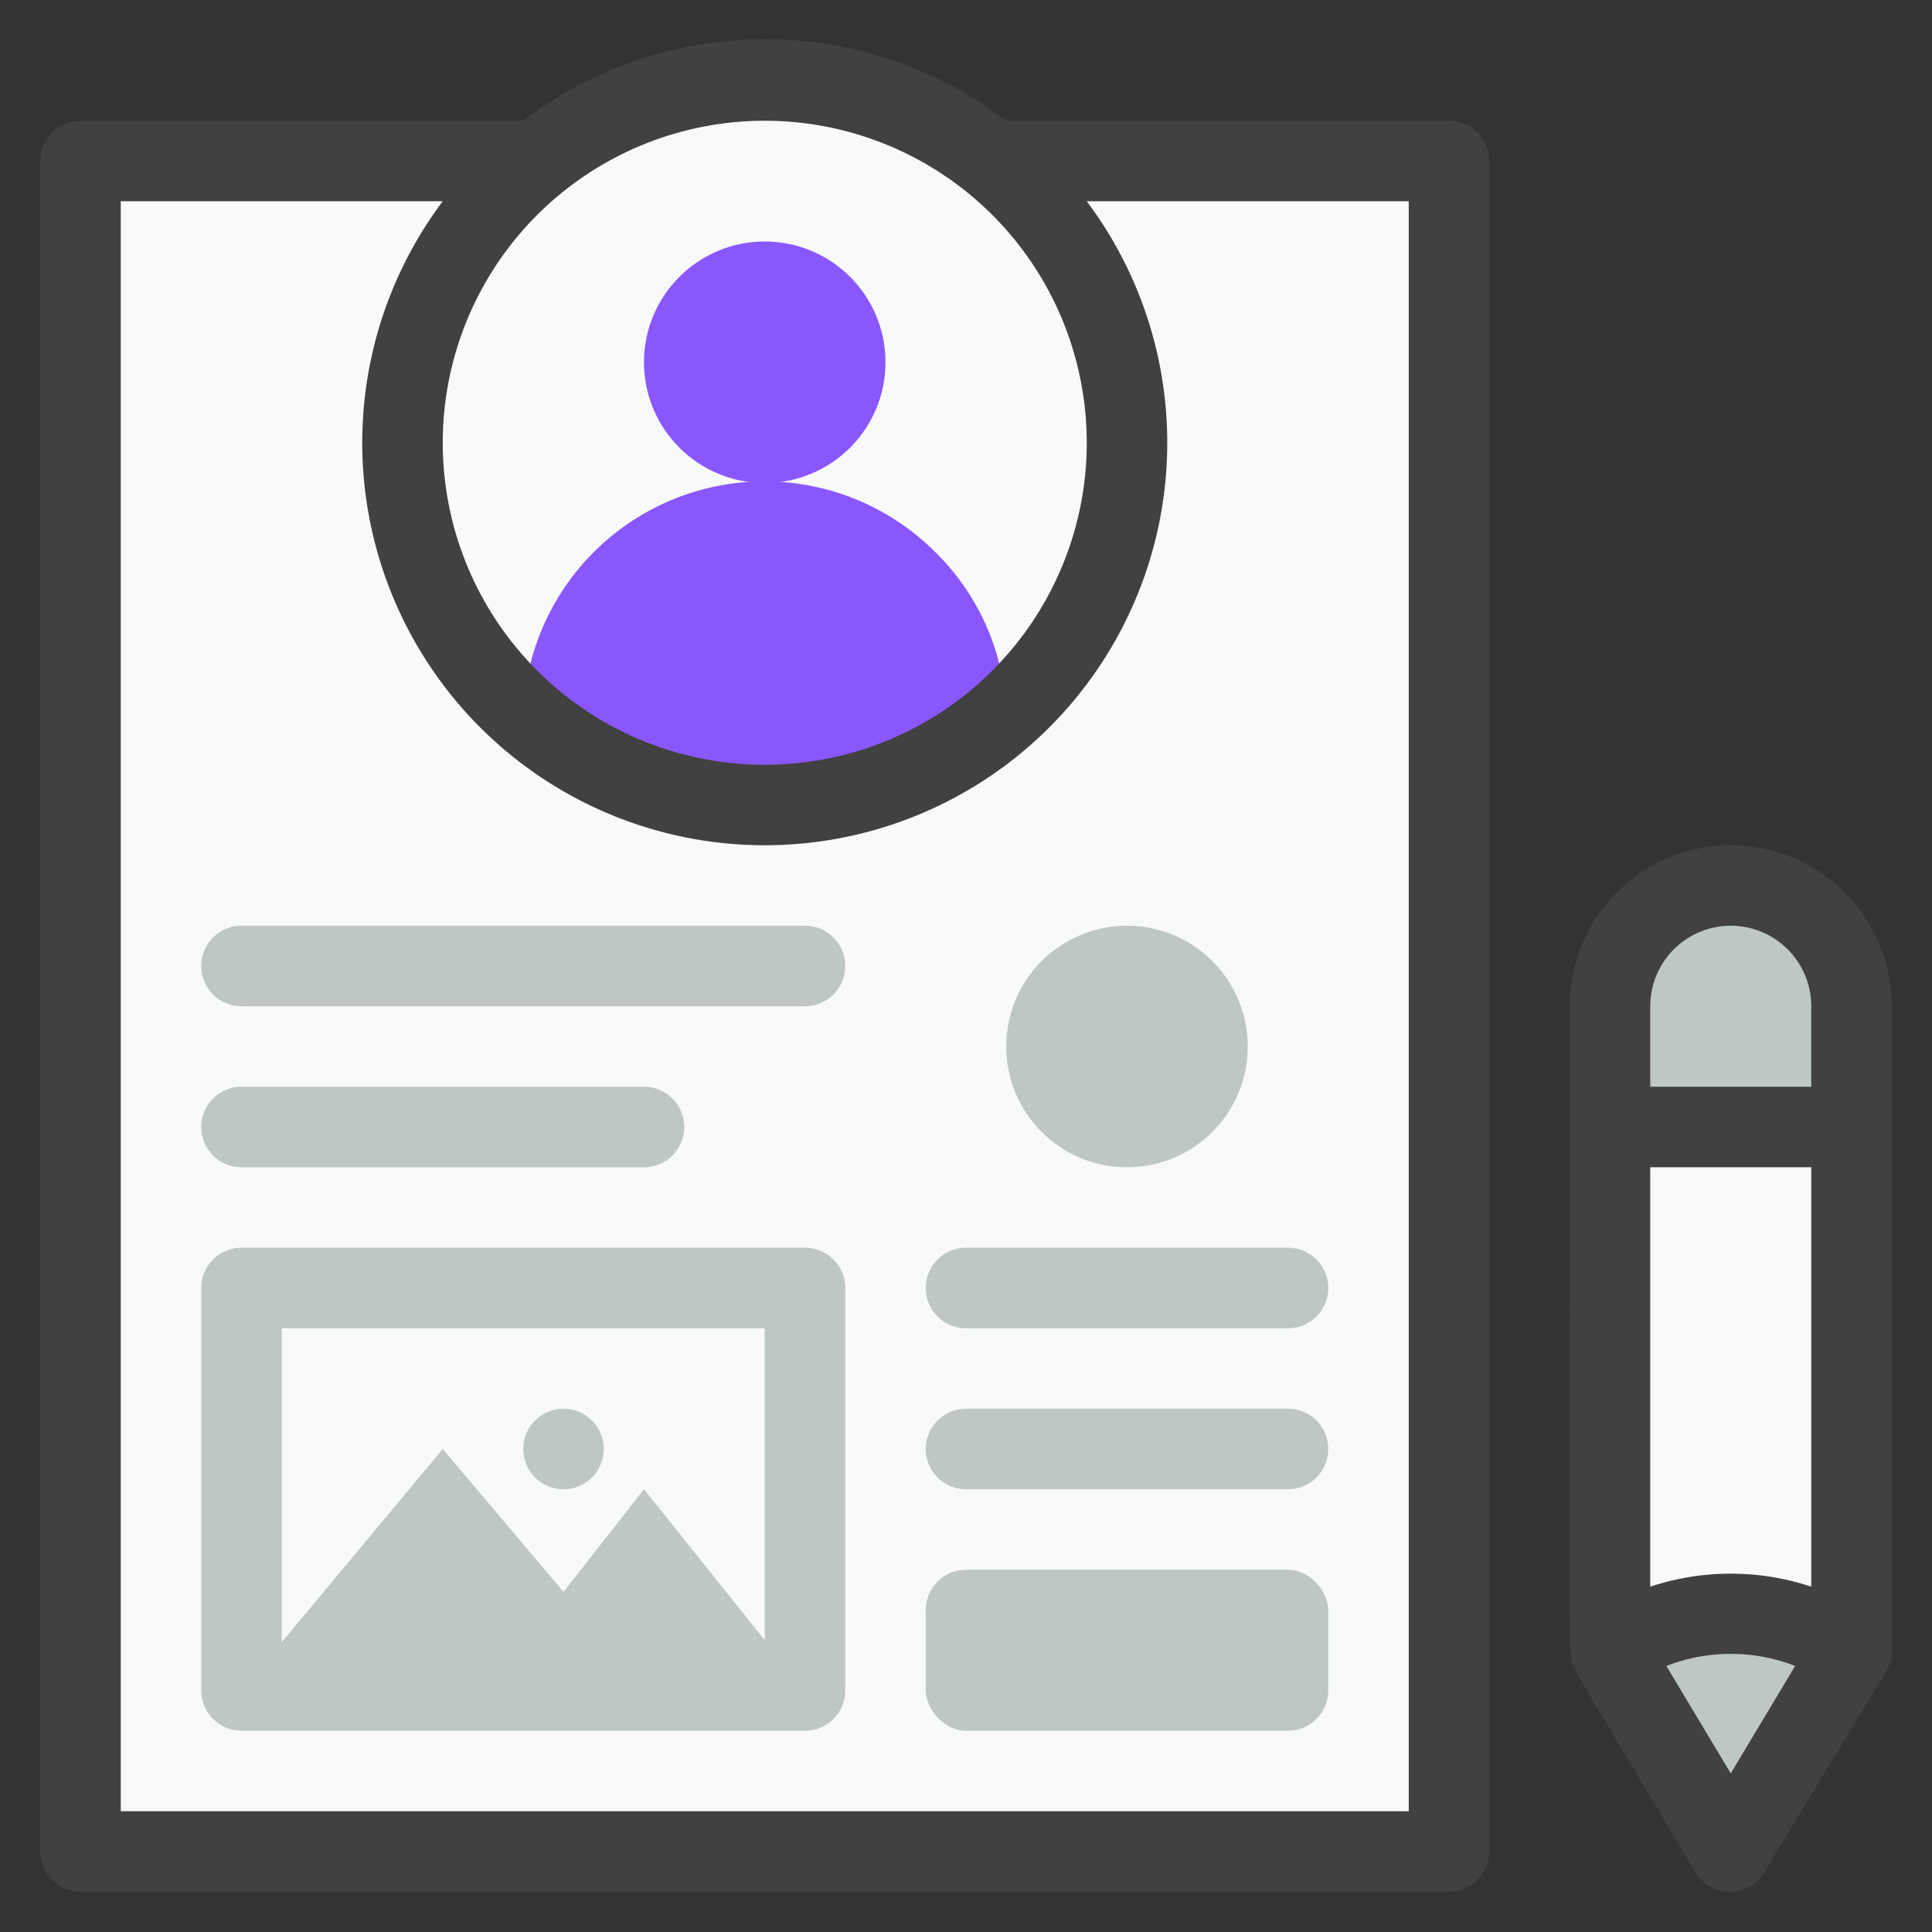 <svg xmlns="http://www.w3.org/2000/svg" version="1.1" xmlns:xlink="http://www.w3.org/1999/xlink" xmlns:svgjs="http://svgjs.com/svgjs" width="512" height="512" x="0" y="0" viewBox="0 0 48 48" style="enable-background:new 0 0 512 512" xml:space="preserve" class=""><rect x="0" y="0" width="48" height="48" fill="#333333" stroke="none"/><g><g xmlns="http://www.w3.org/2000/svg" id="Portfolio"><path d="m36 4v42h-34v-42z" fill="#f8f9f9" data-original="#f8f9f9"></path><circle cx="19" cy="11" fill="#f8f9f9" r="9" data-original="#f8f9f9"></circle><path d="m46 28v13a5.41 5.41 0 0 0 -6 0v-13z" fill="#f8f9f9" data-original="#f8f9f9"></path><path d="m46 41-3 5-3-5a5.41 5.41 0 0 1 6 0z" fill="#bec6c6" data-original="#bec6c6"></path><path d="m46 25v3h-6v-3a3 3 0 0 1 6 0z" fill="#bec6c6" data-original="#bec6c6"></path><circle cx="19" cy="9" fill="#8a57ff" r="3" data-original="#6457ff" class=""></circle><path d="m25 17.71a9 9 0 0 1 -12 0 6 6 0 0 1 10.23-4 5.9 5.9 0 0 1 1.77 4z" fill="#8a57ff" data-original="#6457ff" class=""></path><g fill="#bec6c6"><path d="m20 31h-14a1 1 0 0 0 -1 1v10a1 1 0 0 0 1 1h14a1 1 0 0 0 1-1v-10a1 1 0 0 0 -1-1zm-1 2v7.75l-3-3.75-2 2.55-3-3.55-4 4.8v-7.8z" fill="#bec6c6" data-original="#bec6c6"></path><circle cx="14" cy="36" r="1" fill="#bec6c6" data-original="#bec6c6"></circle><circle cx="28" cy="26" r="3" fill="#bec6c6" data-original="#bec6c6"></circle><rect height="4" rx="1" width="10" x="23" y="39" fill="#bec6c6" data-original="#bec6c6"></rect></g><path d="m36 3h-11a9.9 9.9 0 0 0 -12 0h-11a1 1 0 0 0 -1 1v42a1 1 0 0 0 1 1h34a1 1 0 0 0 1-1v-42a1 1 0 0 0 -1-1zm-9 8a8 8 0 1 1 -8-8 8 8 0 0 1 8 8zm8 34h-32v-40h8a10 10 0 1 0 16 0h8z" fill="#414141" data-original="#414141"></path><path d="m43 21a4 4 0 0 0 -4 4c0 17-.06 16.1.12 16.45s-.62-1 3 5.06a1 1 0 0 0 1.72 0c3.16-5.26 3.16-5.07 3.16-5.44s0-.35 0-16.07a4 4 0 0 0 -4-4zm-2 8h4v10.42a6.36 6.36 0 0 0 -4 0zm0-4a2 2 0 0 1 4 0v2h-4zm2 19.06-1.6-2.67a4.42 4.42 0 0 1 3.2 0z" fill="#414141" data-original="#414141"></path><path d="m16 29h-10a1 1 0 0 1 0-2h10a1 1 0 0 1 0 2z" fill="#bec6c6" data-original="#bec6c6"></path><path d="m32 33h-8a1 1 0 0 1 0-2h8a1 1 0 0 1 0 2z" fill="#bec6c6" data-original="#bec6c6"></path><path d="m32 37h-8a1 1 0 0 1 0-2h8a1 1 0 0 1 0 2z" fill="#bec6c6" data-original="#bec6c6"></path><path d="m20 25h-14a1 1 0 0 1 0-2h14a1 1 0 0 1 0 2z" fill="#bec6c6" data-original="#bec6c6"></path></g></g></svg>